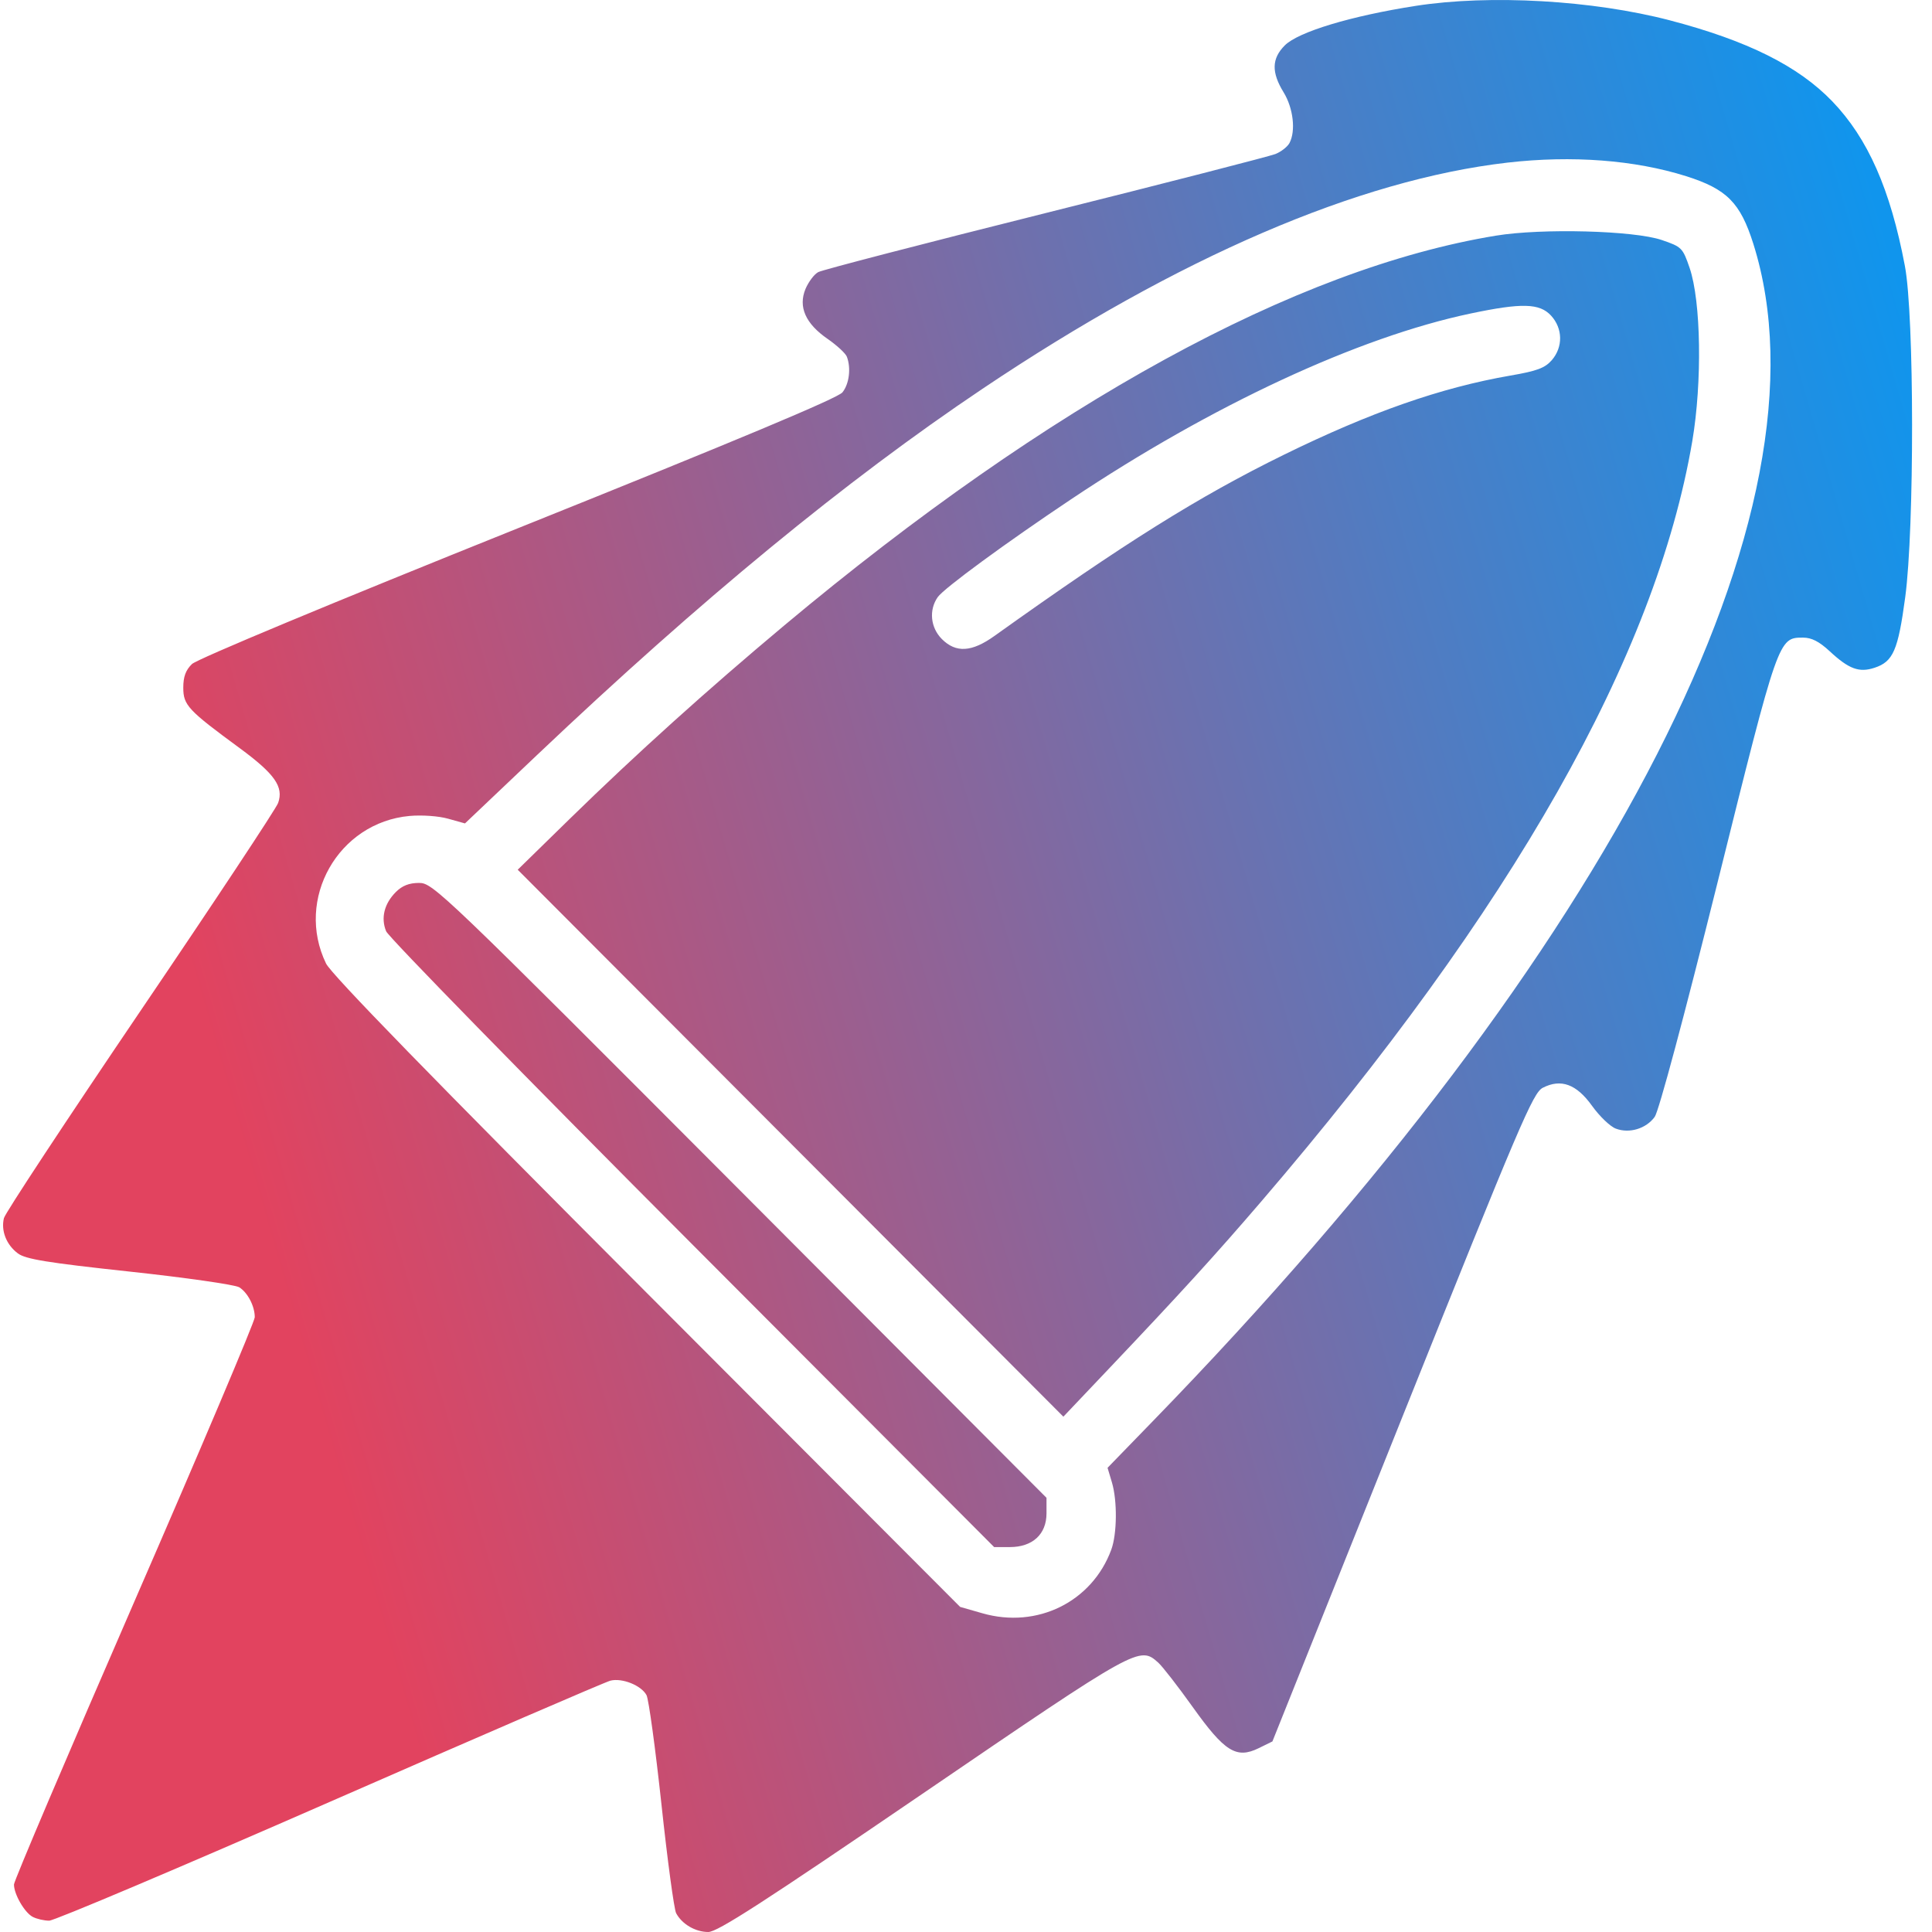 <svg width="30" height="30" viewBox="0 0 30 30" fill="none" xmlns="http://www.w3.org/2000/svg">
<path fill-rule="evenodd" clip-rule="evenodd" d="M21.984 0.091C20.976 0.248 20.16 0.495 19.95 0.705C19.746 0.91 19.741 1.123 19.932 1.434C20.082 1.679 20.123 2.033 20.023 2.221C19.992 2.279 19.894 2.356 19.804 2.392C19.715 2.427 18.106 2.841 16.23 3.31C14.355 3.779 12.769 4.191 12.706 4.225C12.643 4.258 12.555 4.376 12.508 4.486C12.392 4.765 12.508 5.026 12.852 5.263C12.996 5.363 13.13 5.487 13.15 5.539C13.217 5.715 13.187 5.962 13.081 6.093C13.009 6.182 11.447 6.836 8.046 8.201C5.149 9.364 3.061 10.234 2.981 10.311C2.884 10.405 2.846 10.507 2.846 10.678C2.846 10.95 2.918 11.027 3.722 11.617C4.267 12.018 4.407 12.217 4.319 12.468C4.288 12.555 3.326 14.009 2.18 15.699C1.035 17.389 0.081 18.836 0.061 18.915C0.013 19.11 0.099 19.33 0.278 19.463C0.397 19.552 0.731 19.607 2.012 19.745C2.885 19.839 3.651 19.949 3.715 19.989C3.847 20.072 3.956 20.282 3.956 20.454C3.956 20.519 3.115 22.505 2.087 24.867C1.059 27.23 0.217 29.207 0.217 29.262C0.217 29.413 0.38 29.696 0.506 29.764C0.568 29.797 0.684 29.824 0.764 29.824C0.844 29.824 2.805 28.994 5.122 27.979C7.439 26.964 9.399 26.117 9.479 26.097C9.662 26.052 9.958 26.171 10.039 26.322C10.073 26.386 10.177 27.149 10.271 28.018C10.364 28.887 10.467 29.647 10.499 29.708C10.59 29.878 10.798 30 10.998 30C11.141 30 11.856 29.538 14.322 27.855C17.679 25.564 17.695 25.556 17.987 25.819C18.053 25.879 18.293 26.188 18.52 26.506C19.015 27.2 19.198 27.315 19.544 27.146L19.758 27.041L21.773 22.009C23.603 17.441 23.804 16.969 23.956 16.891C24.239 16.746 24.479 16.834 24.721 17.171C24.836 17.332 25.002 17.492 25.09 17.525C25.3 17.605 25.56 17.527 25.694 17.343C25.758 17.255 26.15 15.791 26.673 13.691C27.617 9.894 27.615 9.901 27.998 9.901C28.131 9.901 28.249 9.962 28.411 10.112C28.71 10.39 28.869 10.448 29.108 10.369C29.397 10.274 29.473 10.099 29.584 9.275C29.728 8.206 29.726 4.902 29.579 4.13C29.354 2.94 29.005 2.149 28.451 1.573C27.923 1.025 27.136 0.632 25.93 0.316C24.732 0.003 23.135 -0.088 21.984 0.091ZM23.409 2.525C21.092 2.792 18.298 3.996 15.258 6.036C13.134 7.461 10.882 9.313 8.34 11.723L7.22 12.786L6.959 12.713C6.811 12.671 6.553 12.653 6.36 12.67C5.251 12.771 4.578 13.961 5.063 14.962C5.143 15.128 6.716 16.743 10.045 20.078L14.909 24.952L15.255 25.051C16.105 25.295 16.958 24.873 17.256 24.063C17.346 23.818 17.351 23.304 17.266 23.019L17.198 22.792L17.895 22.074C25.046 14.717 28.522 7.904 27.226 3.787C27.024 3.147 26.814 2.936 26.183 2.736C25.384 2.484 24.412 2.41 23.409 2.525ZM23.23 3.659C20.126 4.167 16.304 6.261 12.18 9.71C10.976 10.718 9.88 11.706 8.848 12.714L8.039 13.505L16.512 21.998L17.233 21.238C18.344 20.067 18.869 19.49 19.58 18.662C23.488 14.107 25.71 10.187 26.278 6.849C26.433 5.934 26.414 4.678 26.236 4.159C26.129 3.848 26.114 3.833 25.804 3.727C25.374 3.58 23.943 3.542 23.23 3.659ZM22.836 4.868C21.09 5.236 18.823 6.289 16.633 7.752C15.622 8.427 14.656 9.136 14.561 9.272C14.421 9.472 14.448 9.745 14.625 9.923C14.844 10.142 15.09 10.127 15.443 9.874C17.459 8.433 18.611 7.712 19.933 7.063C21.285 6.4 22.371 6.02 23.452 5.832C23.866 5.761 23.989 5.715 24.096 5.593C24.273 5.388 24.268 5.1 24.084 4.9C23.906 4.708 23.63 4.701 22.836 4.868ZM6.146 13.852C5.966 14.033 5.911 14.255 5.996 14.461C6.033 14.551 8.172 16.739 10.75 19.323L15.437 24.023H15.681C16.033 24.023 16.25 23.824 16.25 23.5V23.258L11.49 18.484C6.86 13.841 6.723 13.71 6.508 13.71C6.353 13.71 6.246 13.752 6.146 13.852Z" fill="url(#paint0_linear_2424_7071)"/>
<defs>
<linearGradient id="paint0_linear_2424_7071" x1="29.691" y1="5" x2="2.341" y2="12.919" gradientUnits="userSpaceOnUse">
<stop stop-color="#1095ED"/>
<stop offset="1" stop-color="#E2435F"/>
</linearGradient>
</defs>
</svg>
